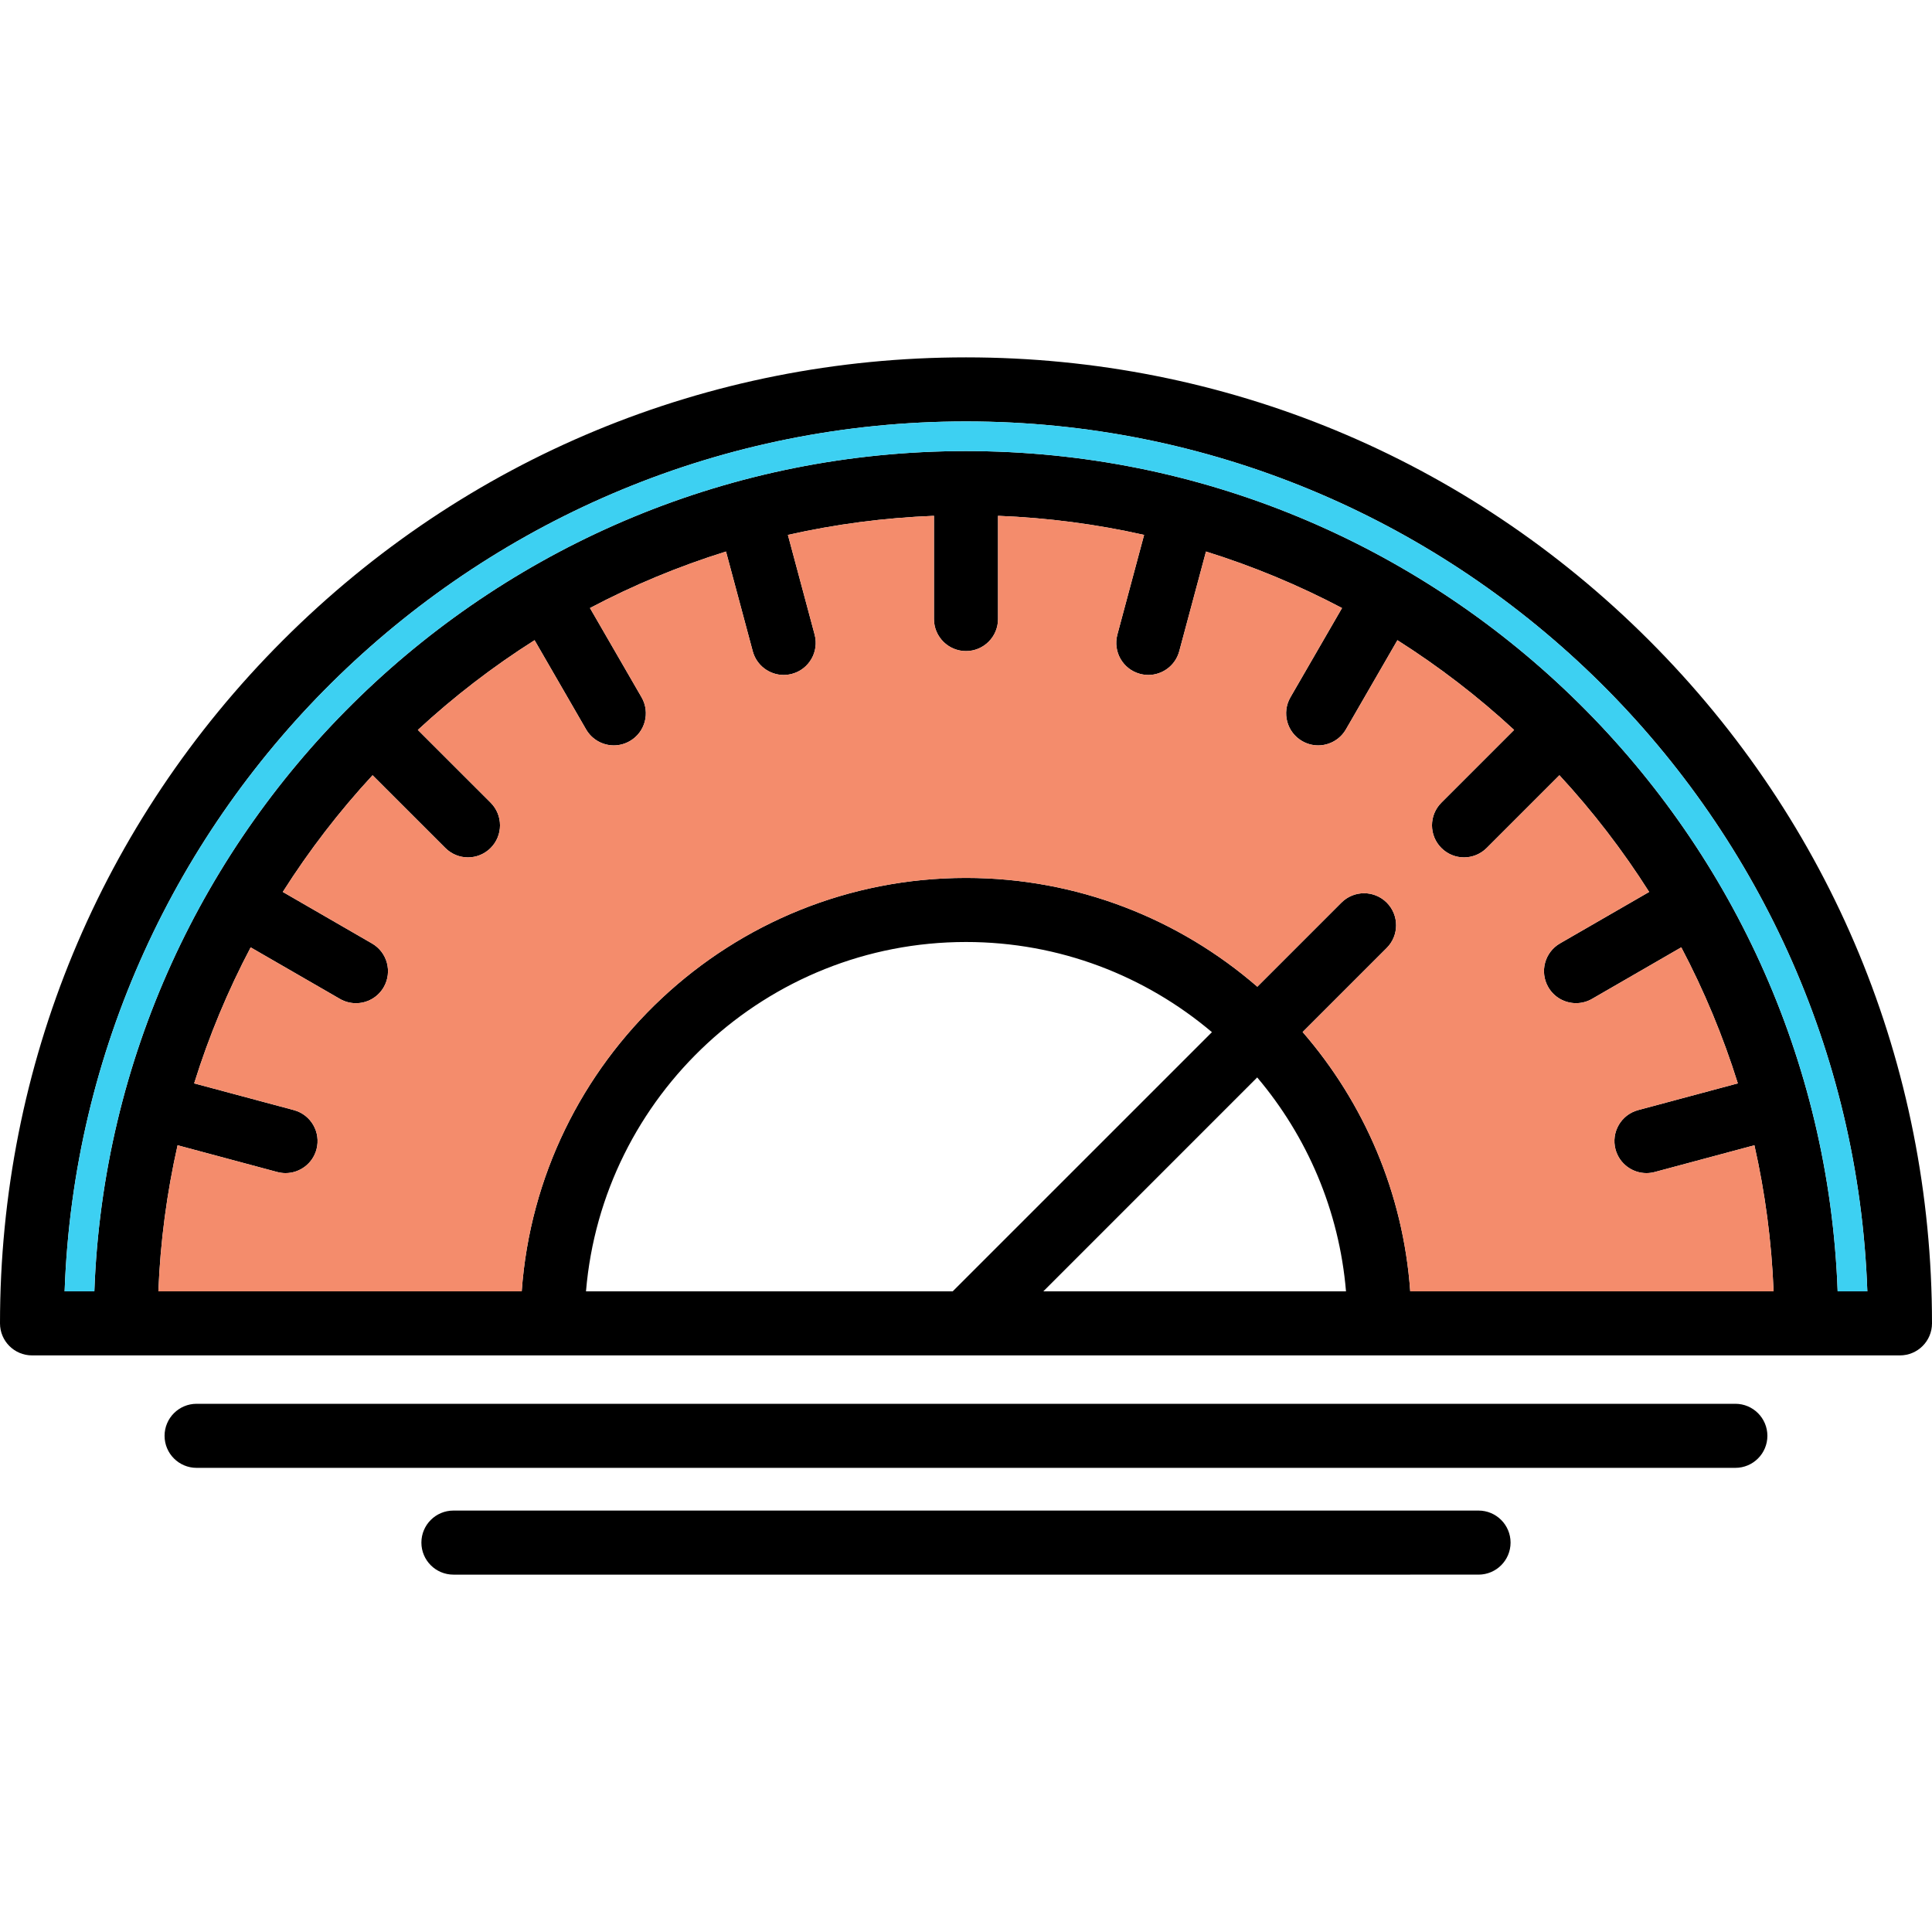 <?xml version="1.0" encoding="iso-8859-1"?>
<!-- Generator: Adobe Illustrator 19.1.0, SVG Export Plug-In . SVG Version: 6.00 Build 0)  -->
<svg version="1.1" id="Capa_1" xmlns="http://www.w3.org/2000/svg" xmlns:xlink="http://www.w3.org/1999/xlink" x="0px" y="0px"
	 viewBox="0 0 452.34 452.34" style="enable-background:new 0 0 452.34 452.34;" xml:space="preserve">
<g>
	<path d="M452.34,309.84c0,4.14-3.36,7.5-7.5,7.5H422.9H29.43H7.5c-4.14,0-7.5-3.36-7.5-7.5c0-60.41,23.52-117.21,66.24-159.93
		c42.72-42.71,99.51-66.24,159.93-66.24c60.41,0,117.2,23.53,159.92,66.24C428.81,192.63,452.34,249.43,452.34,309.84z
		 M430.25,302.34h6.95c-3.96-112.98-97.1-203.67-211.03-203.67S19.09,189.36,15.13,302.34h6.96
		c3.96-109.15,93.98-196.73,204.08-196.73S426.29,193.19,430.25,302.34z M330.18,302.34h85.07c-0.46-11.7-1.99-23.13-4.49-34.2
		l-23.33,6.26c-0.65,0.17-1.31,0.26-1.95,0.26c-3.31,0-6.34-2.21-7.24-5.56c-1.07-4,1.3-8.12,5.3-9.19l23.34-6.26
		c-3.46-11.08-7.91-21.73-13.24-31.85l-20.9,12.07c-1.18,0.68-2.47,1-3.74,1c-2.59,0-5.11-1.34-6.5-3.75
		c-2.07-3.58-0.84-8.17,2.74-10.24l20.88-12.05c-6.18-9.75-13.22-18.89-21.01-27.32l-17.03,17.03c-1.47,1.46-3.39,2.2-5.31,2.2
		c-1.92,0-3.84-0.74-5.3-2.2c-2.93-2.93-2.93-7.68,0-10.61l17.03-17.03c-8.43-7.8-17.58-14.83-27.32-21.01l-12.06,20.88
		c-1.39,2.4-3.91,3.75-6.5,3.75c-1.27,0-2.56-0.33-3.74-1.01c-3.59-2.07-4.82-6.66-2.75-10.25l12.08-20.9
		c-10.11-5.33-20.77-9.77-31.85-13.23l-6.26,23.34c-0.9,3.35-3.93,5.56-7.24,5.56c-0.64,0-1.3-0.09-1.95-0.26
		c-4-1.07-6.37-5.19-5.3-9.19l6.26-23.34c-11.07-2.5-22.5-4.01-34.2-4.47v24.17c0,4.14-3.36,7.5-7.5,7.5s-7.5-3.36-7.5-7.5v-24.17
		c-11.7,0.46-23.13,1.97-34.2,4.47l6.26,23.34c1.07,4-1.3,8.12-5.3,9.19c-0.65,0.17-1.31,0.26-1.95,0.26
		c-3.31,0-6.34-2.21-7.24-5.56l-6.26-23.34c-11.08,3.45-21.74,7.89-31.85,13.23l12.08,20.9c2.07,3.59,0.84,8.18-2.75,10.25
		c-1.18,0.68-2.47,1.01-3.74,1.01c-2.59,0-5.11-1.35-6.5-3.75l-12.06-20.88c-9.75,6.17-18.89,13.21-27.33,21.01l17.04,17.03
		c2.93,2.93,2.93,7.68,0,10.61c-1.46,1.46-3.38,2.2-5.3,2.2s-3.84-0.74-5.3-2.2l-17.04-17.03c-7.8,8.44-14.84,17.58-21.02,27.32
		l20.88,12.06c3.59,2.07,4.82,6.65,2.75,10.24c-1.39,2.41-3.91,3.75-6.5,3.75c-1.27,0-2.56-0.32-3.74-1l-20.91-12.07
		c-5.33,10.11-9.78,20.76-13.23,31.84l23.34,6.26c4,1.07,6.37,5.19,5.3,9.19c-0.9,3.35-3.93,5.56-7.24,5.56
		c-0.64,0-1.3-0.09-1.95-0.26l-23.33-6.26c-2.5,11.07-4.04,22.5-4.5,34.2h85.07c3.86-54.02,49.03-96.79,104.02-96.79
		c26.06,0,49.91,9.61,68.21,25.47l19.69-19.69c2.93-2.93,7.68-2.93,10.61,0c2.92,2.93,2.92,7.68,0,10.61l-19.69,19.69
		C319.31,258.15,328.53,279.22,330.18,302.34z M244.28,302.34h70.86c-1.59-18.99-9.15-36.31-20.79-50.08L244.28,302.34z
		 M223.06,302.34l60.69-60.68c-15.56-13.16-35.66-21.11-57.58-21.11c-46.71,0-85.15,36.05-88.97,81.79H223.06z"/>
	<path style="fill:#3DD0F2;" d="M437.2,302.34h-6.95c-3.96-109.15-93.98-196.73-204.08-196.73S26.05,193.19,22.09,302.34h-6.96
		c3.96-112.98,97.11-203.67,211.04-203.67S433.24,189.36,437.2,302.34z"/>
	<path style="fill:#F48C6C;" d="M415.25,302.34h-85.07c-1.65-23.12-10.87-44.19-25.19-60.71l19.69-19.69
		c2.92-2.93,2.92-7.68,0-10.61c-2.93-2.93-7.68-2.93-10.61,0l-19.69,19.69c-18.3-15.86-42.15-25.47-68.21-25.47
		c-54.99,0-100.16,42.77-104.02,96.79H37.08c0.46-11.7,2-23.13,4.5-34.2l23.33,6.26c0.65,0.17,1.31,0.26,1.95,0.26
		c3.31,0,6.34-2.21,7.24-5.56c1.07-4-1.3-8.12-5.3-9.19l-23.34-6.26c3.45-11.08,7.9-21.73,13.23-31.84l20.91,12.07
		c1.18,0.68,2.47,1,3.74,1c2.59,0,5.11-1.34,6.5-3.75c2.07-3.59,0.84-8.17-2.75-10.24l-20.88-12.06
		c6.18-9.74,13.22-18.88,21.02-27.32l17.04,17.03c1.46,1.46,3.38,2.2,5.3,2.2s3.84-0.74,5.3-2.2c2.93-2.93,2.93-7.68,0-10.61
		L97.83,170.9c8.44-7.8,17.58-14.84,27.33-21.01l12.06,20.88c1.39,2.4,3.91,3.75,6.5,3.75c1.27,0,2.56-0.33,3.74-1.01
		c3.59-2.07,4.82-6.66,2.75-10.25l-12.08-20.9c10.11-5.34,20.77-9.78,31.85-13.23l6.26,23.34c0.9,3.35,3.93,5.56,7.24,5.56
		c0.64,0,1.3-0.09,1.95-0.26c4-1.07,6.37-5.19,5.3-9.19l-6.26-23.34c11.07-2.5,22.5-4.01,34.2-4.47v24.17c0,4.14,3.36,7.5,7.5,7.5
		s7.5-3.36,7.5-7.5v-24.17c11.7,0.46,23.13,1.97,34.2,4.47l-6.26,23.34c-1.07,4,1.3,8.12,5.3,9.19c0.65,0.17,1.31,0.26,1.95,0.26
		c3.31,0,6.34-2.21,7.24-5.56l6.26-23.34c11.08,3.46,21.74,7.9,31.85,13.23l-12.08,20.9c-2.07,3.59-0.84,8.18,2.75,10.25
		c1.18,0.68,2.47,1.01,3.74,1.01c2.59,0,5.11-1.35,6.5-3.75l12.06-20.88c9.74,6.18,18.89,13.21,27.32,21.01l-17.03,17.03
		c-2.93,2.93-2.93,7.68,0,10.61c1.46,1.46,3.38,2.2,5.3,2.2c1.92,0,3.84-0.74,5.31-2.2l17.03-17.03
		c7.79,8.43,14.83,17.57,21.01,27.32l-20.88,12.05c-3.58,2.07-4.81,6.66-2.74,10.24c1.39,2.41,3.91,3.75,6.5,3.75
		c1.27,0,2.56-0.32,3.74-1l20.9-12.07c5.33,10.12,9.78,20.77,13.24,31.85l-23.34,6.26c-4,1.07-6.37,5.19-5.3,9.19
		c0.9,3.35,3.93,5.56,7.24,5.56c0.64,0,1.3-0.09,1.95-0.26l23.33-6.26C413.26,279.21,414.79,290.64,415.25,302.34z"/>
	<path d="M406.3,328.67c4.14,0,7.5,3.36,7.5,7.5c0,4.14-3.36,7.5-7.5,7.5H46.03c-4.14,0-7.5-3.36-7.5-7.5c0-4.14,3.36-7.5,7.5-7.5
		H406.3z"/>
	<path d="M346.17,353.67c4.14,0,7.5,3.36,7.5,7.5c0,4.14-3.36,7.5-7.5,7.5H106.16c-4.14,0-7.5-3.36-7.5-7.5c0-4.14,3.36-7.5,7.5-7.5
		H346.17z"/>
</g>
<g>
</g>
<g>
</g>
<g>
</g>
<g>
</g>
<g>
</g>
<g>
</g>
<g>
</g>
<g>
</g>
<g>
</g>
<g>
</g>
<g>
</g>
<g>
</g>
<g>
</g>
<g>
</g>
<g>
</g>
</svg>
